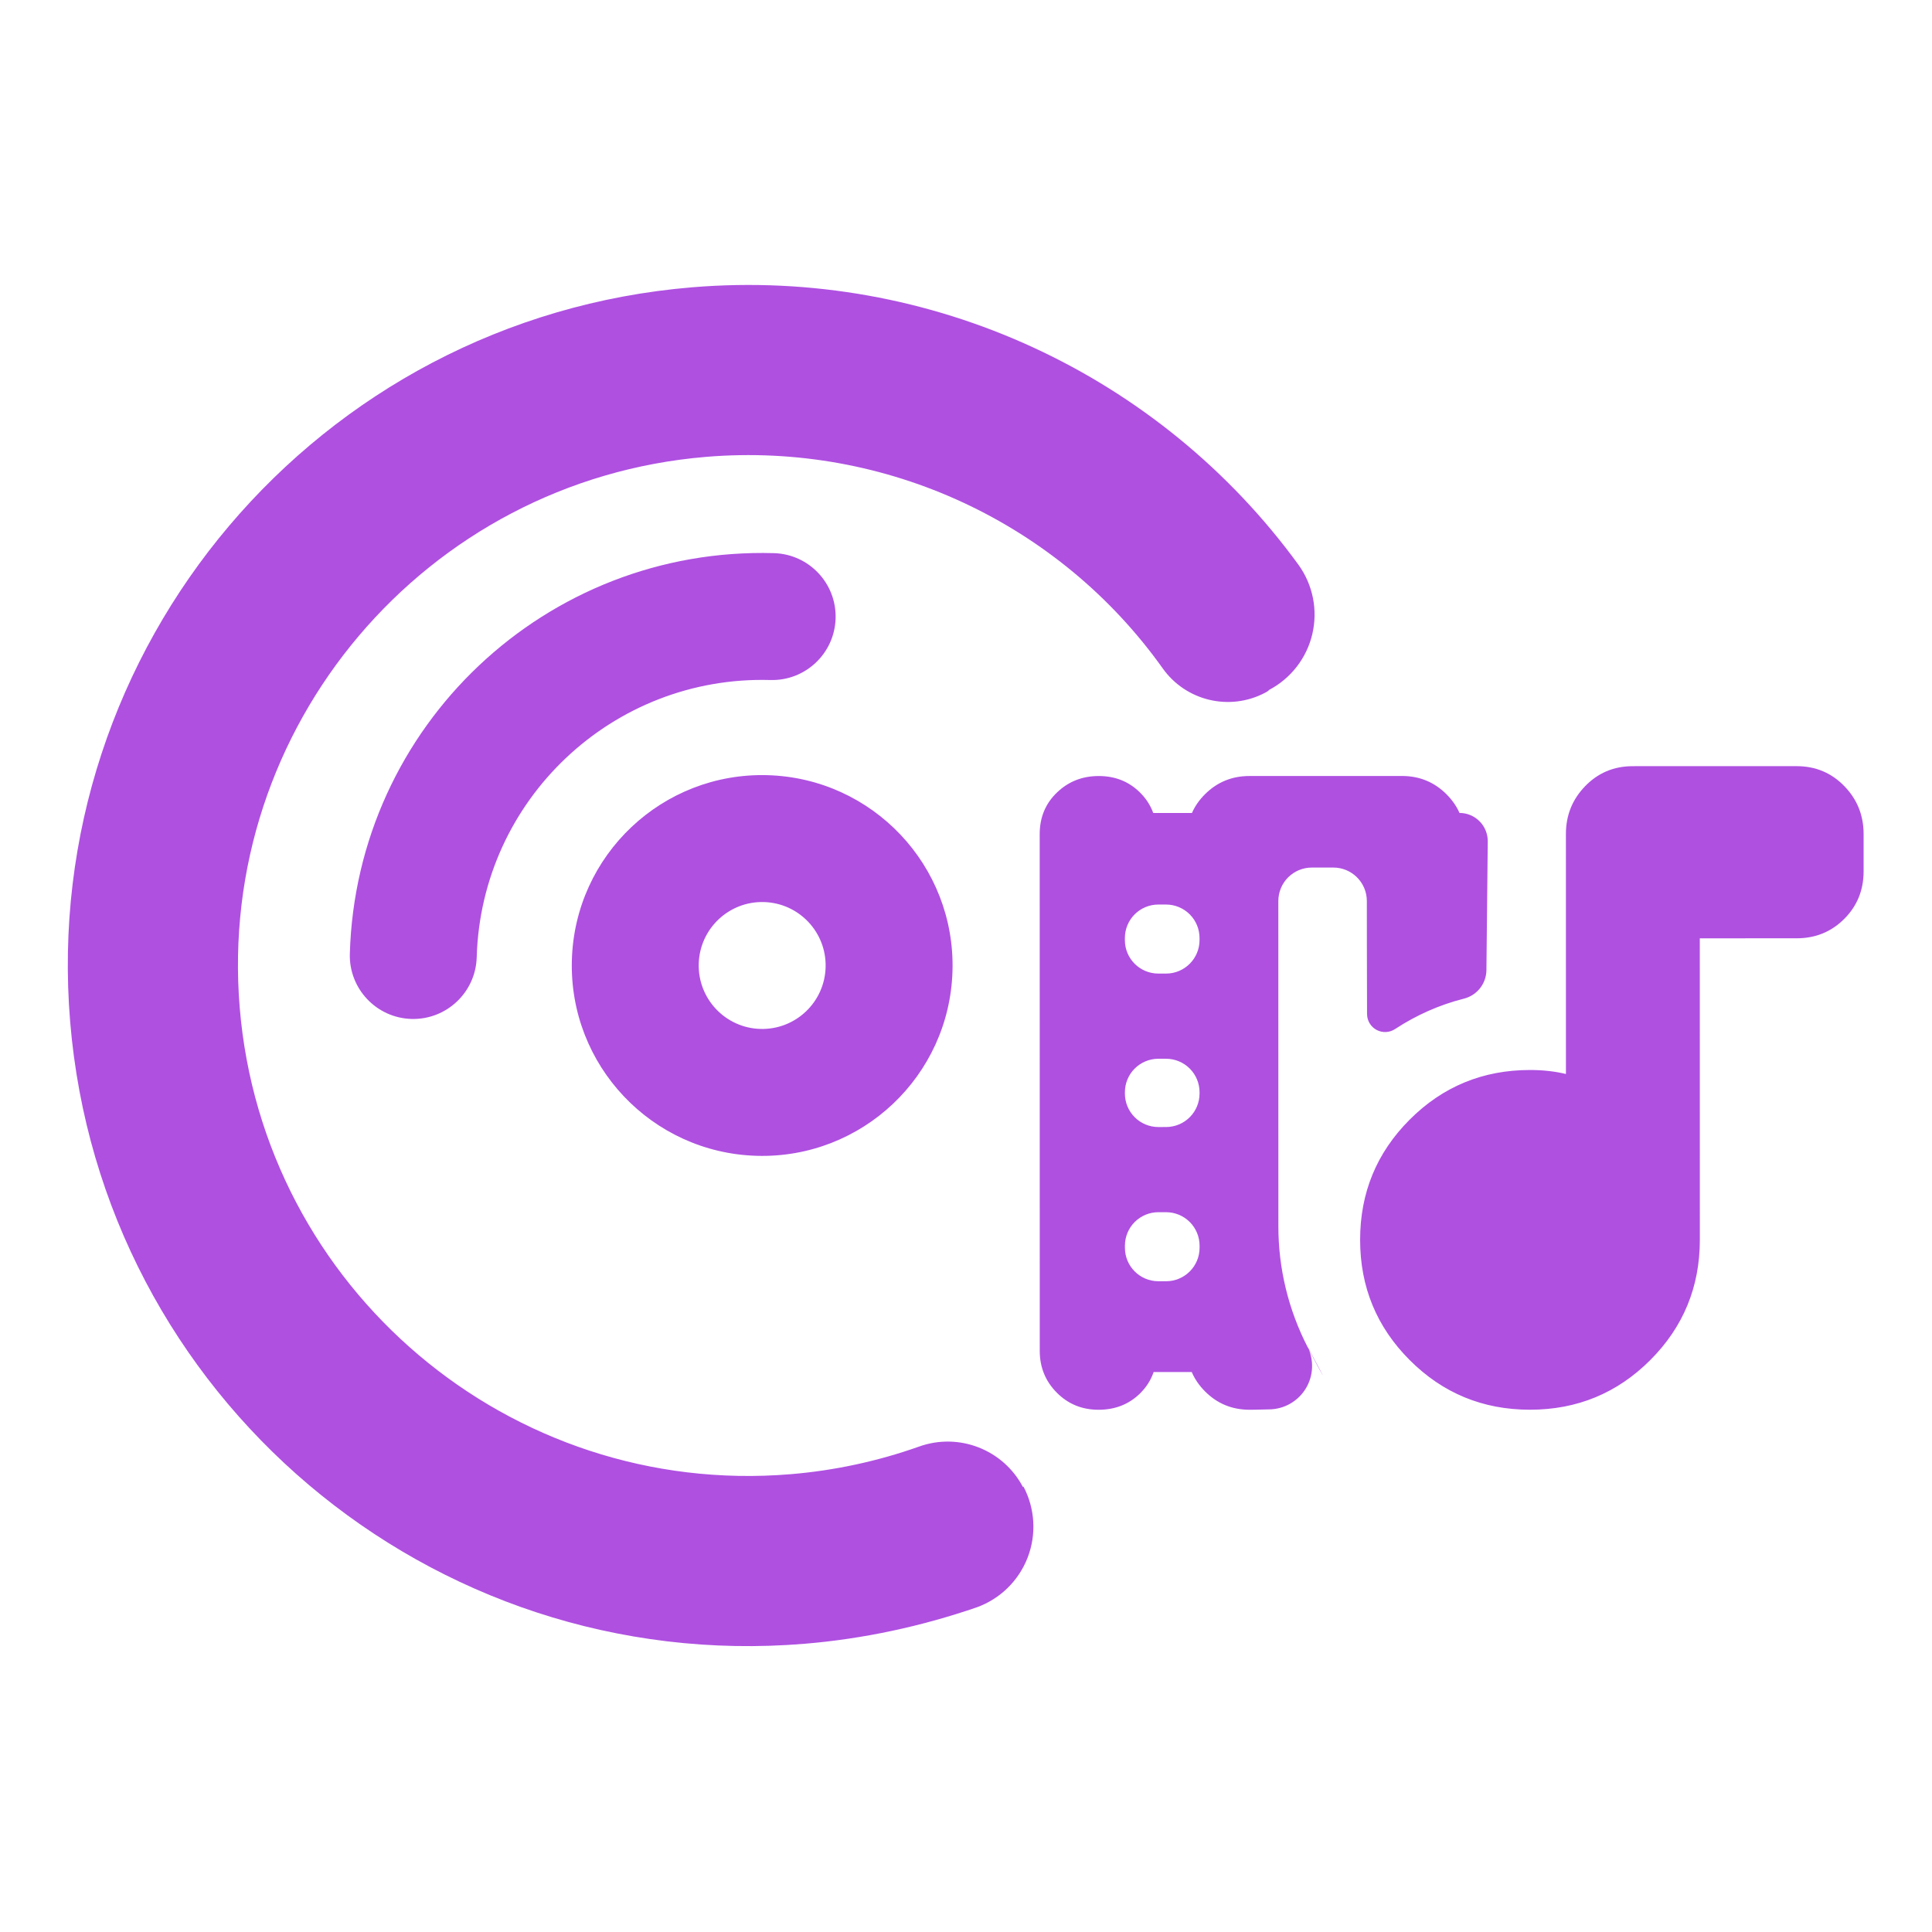 <svg clip-rule="evenodd" fill-rule="evenodd" stroke-linejoin="round" stroke-miterlimit="2" viewBox="0 0 250 250" xmlns="http://www.w3.org/2000/svg"><path fill="rgb(175, 80, 225)" d="m217.594 161.86c-.029-.09-.061-.179-.096-.268 2.112 4.821 1.072 2.605.096.268zm-.096-.268c-.038-.088-.078-.178-.118-.271.043.089.082.18.118.271zm.096.268c.393 1.226.203 2.579-.539 3.657-.853 1.239-2.304 1.927-3.803 1.802-1.084-.056-1.838-.118-1.838-.118-1.692-.141-3.068-.852-4.137-2.116-.517-.61-.895-1.269-1.132-1.979l-3.667-.304c-.335.764-.833 1.411-1.478 1.949l-.001.001c-1.12.933-2.487 1.378-4.127 1.241-1.607-.133-2.899-.808-3.891-1.992-.986-1.177-1.429-2.557-1.297-4.15l4.13-49.736c.138-1.664.841-2.958 2.046-3.914 1.162-.924 2.525-1.343 4.104-1.212 1.617.134 2.888.798 3.845 1.923.524.614.897 1.303 1.105 2.07l3.725.31c.349-.641.824-1.211 1.42-1.711 1.26-1.057 2.731-1.527 4.42-1.387l14.676 1.218c1.691.141 3.067.851 4.137 2.114l.001.002c.498.588.867 1.222 1.105 1.902.725.06 1.397.408 1.865.967.467.558.692 1.28.624 2.005l-1.158 12.375c-.122 1.301-1.107 2.356-2.397 2.566-2.413.403-4.699 1.2-6.861 2.371-.563.312-1.252.289-1.792-.061-.541-.349-.845-.968-.792-1.609.335-4.262.884-10.876.884-10.876.147-1.78-1.176-3.343-2.956-3.491l-2.075-.172c-.854-.071-1.702.201-2.357.755-.654.554-1.062 1.346-1.133 2.2l-2.6 31.322c-.337 4.049.301 8.119 1.858 11.871.029.069.057.138.086.207zm-15.654-26.096c-.071.855.201 1.703.755 2.358.554.654 1.346 1.062 2.2 1.133l.741.061c.855.071 1.703-.2 2.357-.755.655-.554 1.062-1.345 1.133-2.2l.011-.127c.071-.854-.201-1.702-.755-2.357-.554-.654-1.346-1.062-2.2-1.133l-.741-.062c-.855-.07-1.703.201-2.357.755-.655.554-1.062 1.346-1.133 2.201zm1.226-14.771c-.147 1.78 1.176 3.342 2.956 3.49l.74.062c1.78.147 3.343-1.176 3.491-2.956l.016-.2c.071-.855-.2-1.703-.754-2.358-.555-.654-1.346-1.062-2.201-1.133l-.741-.061c-.854-.071-1.702.2-2.357.755-.654.554-1.062 1.345-1.133 2.2zm-2.458 29.617c-.148 1.78 1.175 3.343 2.955 3.49l.741.062c1.779.148 3.342-1.175 3.49-2.955l.017-.201c.071-.855-.201-1.703-.755-2.357-.554-.655-1.346-1.062-2.201-1.133l-.74-.062c-.855-.071-1.703.201-2.358.755-.654.554-1.062 1.346-1.133 2.2zm22.18-64.347c1.224 2.039 1.505 4.507.772 6.769-.734 2.262-2.411 4.095-4.599 5.027-.121.119-.267.181-.413.243-3.565 1.519-7.704.159-9.674-3.179-8.768-14.757-24.763-24-42.253-24-27.212 0-49.304 22.092-49.304 49.304s22.092 49.304 49.304 49.304c4.247 0 8.465-.548 12.553-1.624 3.954-1.07 8.092.938 9.697 4.707l.06-.025c.939 2.203.878 4.704-.165 6.86-1.044 2.155-2.969 3.754-5.279 4.383-5.502 1.393-11.165 2.134-16.866 2.134-36.282 0-65.739-29.457-65.739-65.739s29.457-65.739 65.739-65.739c23.166 0 44.365 12.162 56.167 31.575zm-50.402-5.328c3.362.376 5.786 3.412 5.409 6.774-.377 3.363-3.412 5.787-6.775 5.41-15.141-1.697-28.79 9.202-30.487 24.343-.377 3.362-3.412 5.786-6.775 5.41-3.362-.377-5.786-3.413-5.409-6.775 2.45-21.871 22.166-37.613 44.037-35.162zm-6.486 57.876c-10.094-1.131-17.36-10.231-16.228-20.325 1.131-10.094 10.23-17.36 20.324-16.229 10.095 1.132 17.36 10.231 16.229 20.325s-10.231 17.36-20.325 16.229zm1.366-12.185c3.364.377 6.397-2.044 6.774-5.409.378-3.365-2.044-6.398-5.409-6.775s-6.398 2.045-6.775 5.409c-.377 3.365 2.045 6.398 5.41 6.775zm77.186 10.785 1.918-23.103c.149-1.789.889-3.262 2.209-4.426 1.348-1.19 2.938-1.719 4.777-1.566l15.769 1.309c1.839.153 3.32.937 4.454 2.332 1.109 1.366 1.597 2.941 1.449 4.73l-.299 3.6c-.152 1.825-.912 3.294-2.246 4.424-1.334 1.129-2.908 1.636-4.734 1.485l-9.325-.774-2.409 29.026c-.377 4.537-2.291 8.263-5.736 11.18-3.446 2.917-7.436 4.19-11.973 3.814-4.538-.377-8.263-2.291-11.18-5.737-2.917-3.445-4.191-7.435-3.814-11.972.376-4.538 2.291-8.264 5.736-11.181s7.435-4.19 11.973-3.813c1.263.104 2.406.332 3.431.672z" transform="matrix(1.335 -.111 .111 1.335 -139.098 -17.325)"/></svg>